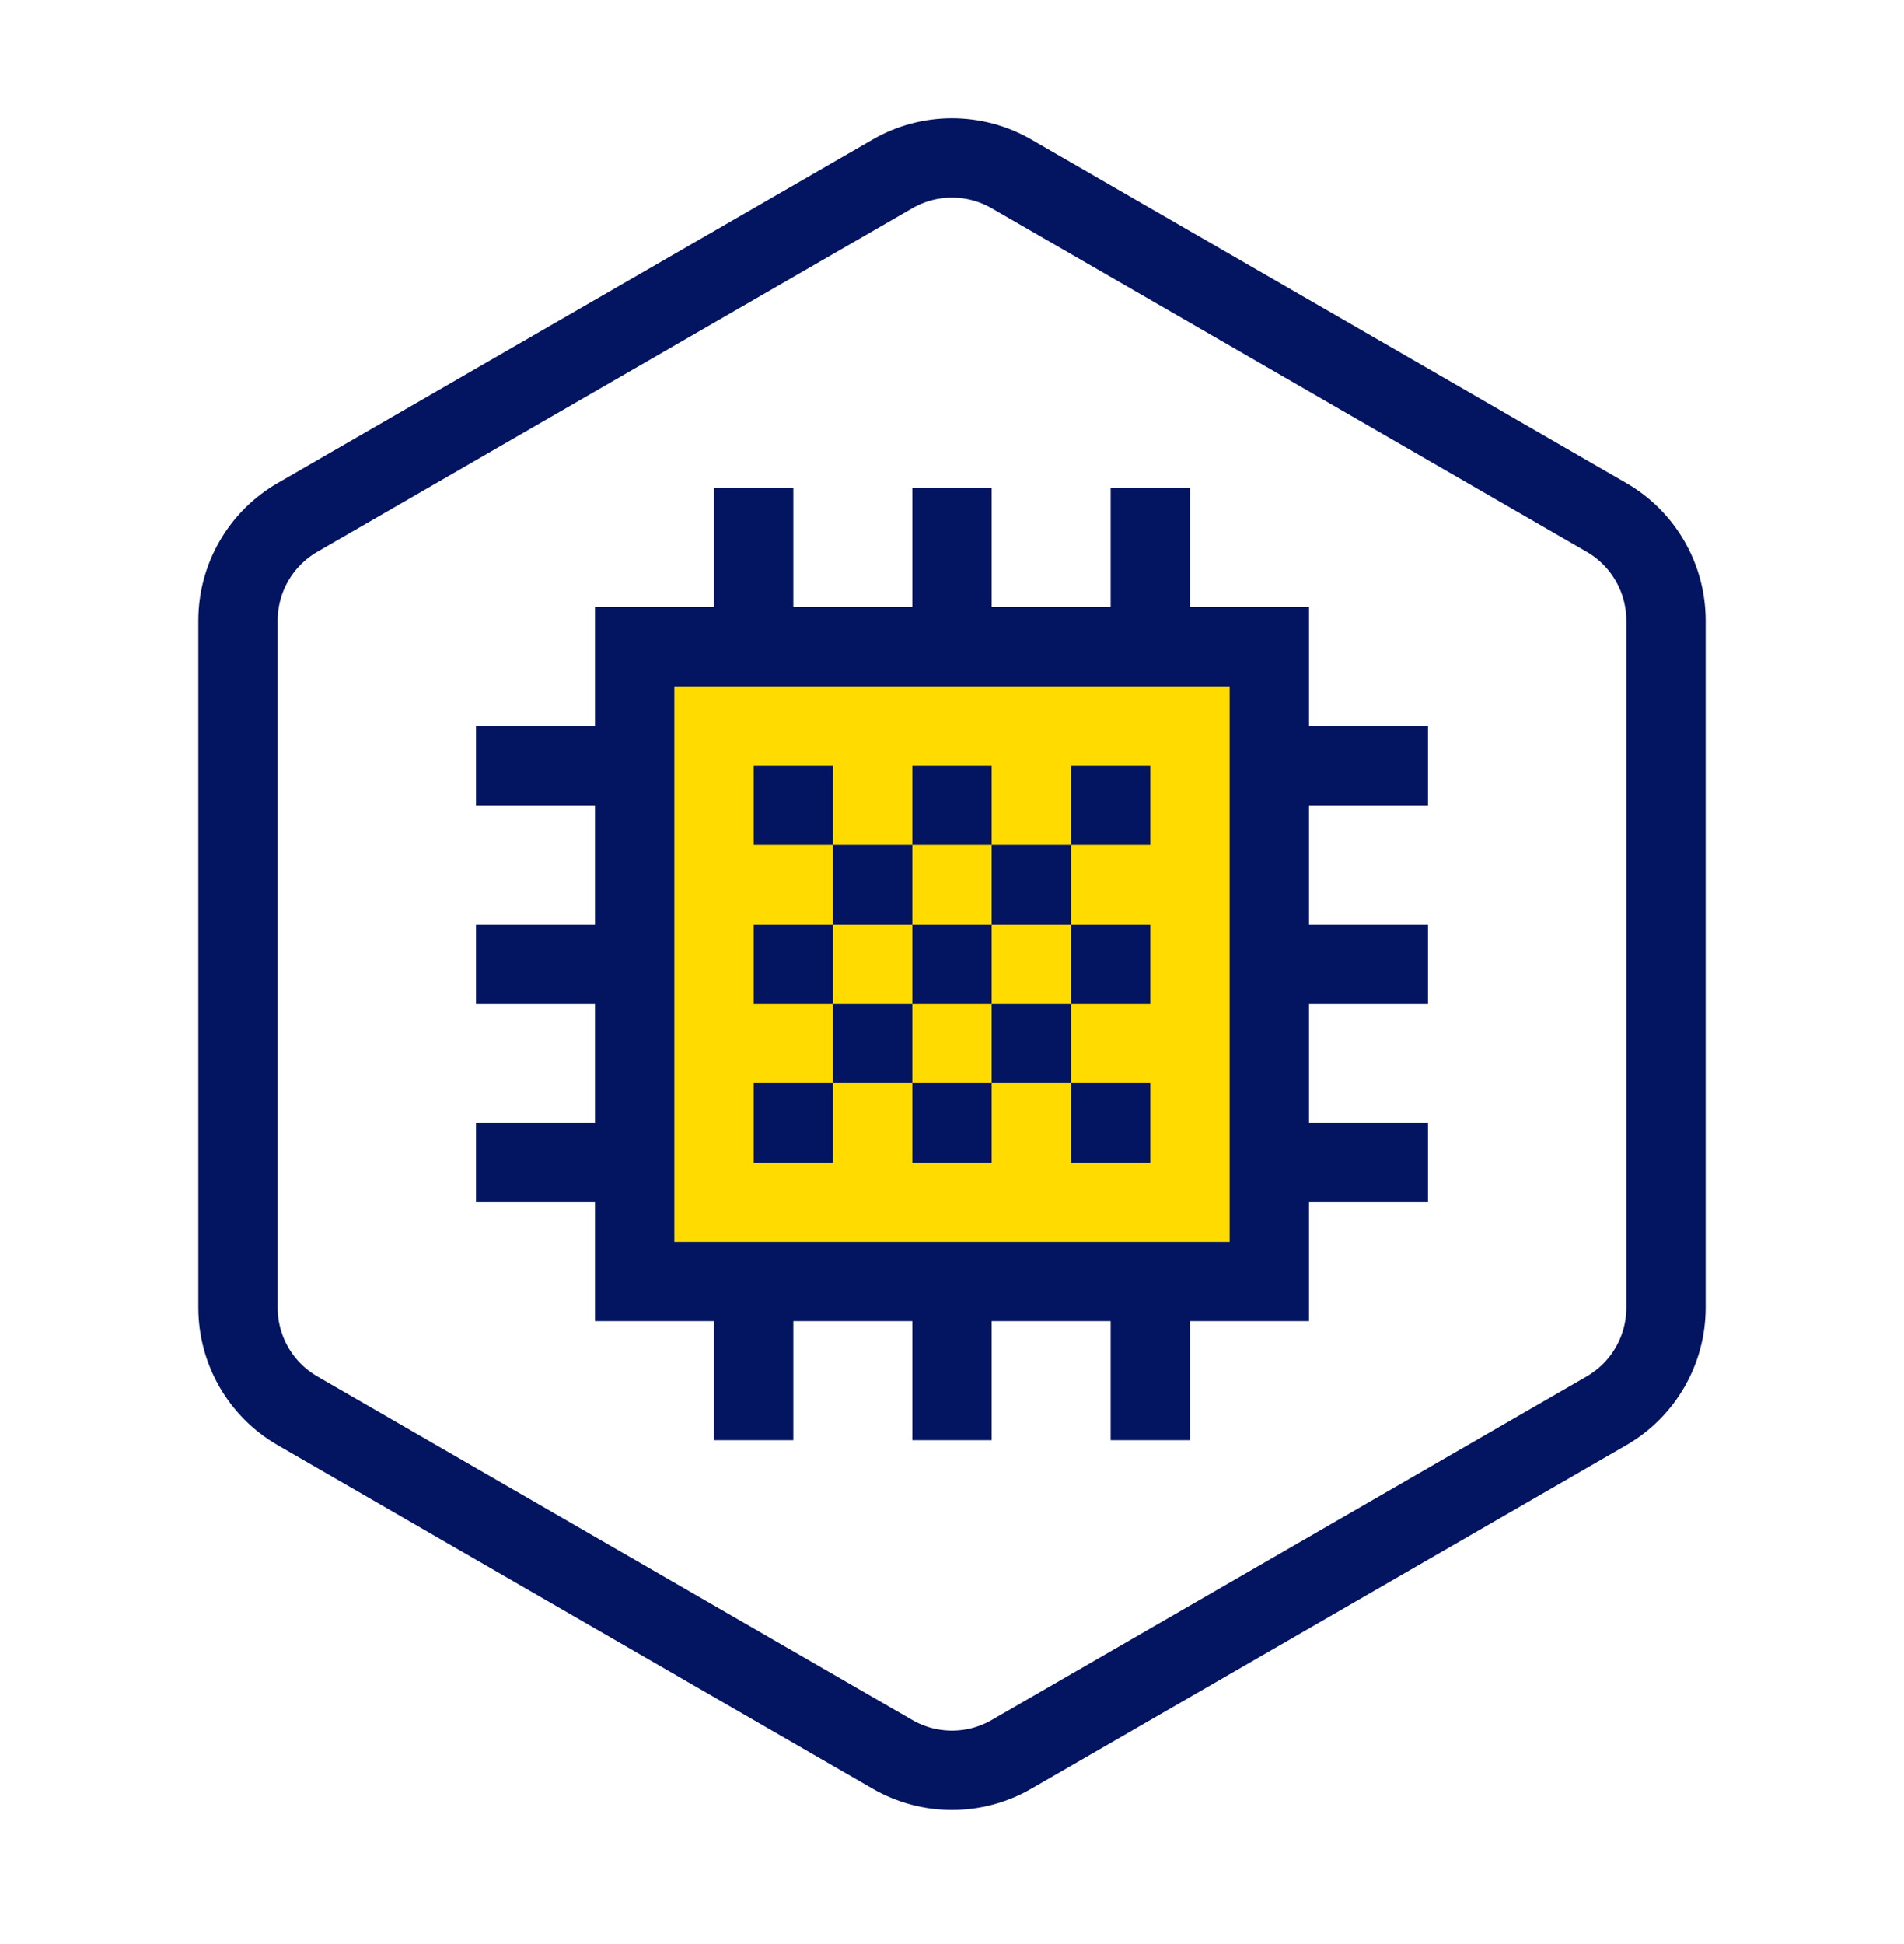 <svg width="48" height="49" viewBox="0 0 48 49" fill="none" xmlns="http://www.w3.org/2000/svg">
<mask id="mask0_263_16365" style="mask-type:alpha" maskUnits="userSpaceOnUse" x="0" y="0" width="48" height="49">
<rect y="0.301" width="48" height="48" fill="#C4C4C4"/>
</mask>
<g mask="url(#mask0_263_16365)">
<path d="M40.5 13.042L25.5 4.382C24.572 3.846 23.428 3.846 22.5 4.382L7.5 13.042C6.572 13.578 6 14.569 6 15.64V32.961C6 34.033 6.572 35.023 7.5 35.559L22.5 44.219C23.428 44.755 24.572 44.755 25.5 44.219L40.5 35.559C41.428 35.023 42 34.033 42 32.961V15.64C42 14.569 41.428 13.578 40.5 13.042Z" stroke="#031461" stroke-width="2"/>
<path d="M32 16.3H16V32.3H32V16.3Z" fill="#FFDB00"/>
<path fill-rule="evenodd" clip-rule="evenodd" d="M30 15.3H33V18.3H36V20.3H33V23.3H36V25.3H33V28.3H36V30.3H33V33.3H30V36.3H28V33.3H25V36.3H23V33.3H20V36.3H18V33.3H15V30.3H12V28.3H15V25.3H12V23.3H15V20.3H12V18.3H15V15.3H18V12.3H20V15.3H23V12.3H25V15.3H28V12.3H30V15.3ZM17 31.3V17.3H31V31.3H17ZM21 21.3H23V23.3H21V21.3ZM21 21.3H19V19.3H21V21.3ZM21 25.3V23.3H19V25.3H21ZM23 25.3H21V27.3H19V29.3H21V27.3H23V29.3H25V27.3H27V29.3H29V27.3H27V25.3H29V23.3H27V21.3H29V19.3H27V21.3H25V19.3H23V21.3H25V23.3H23V25.3ZM25 25.3H27V23.3H25V25.3ZM25 25.3H23V27.3H25V25.3Z" fill="#031461"/>
</g>
</svg>
